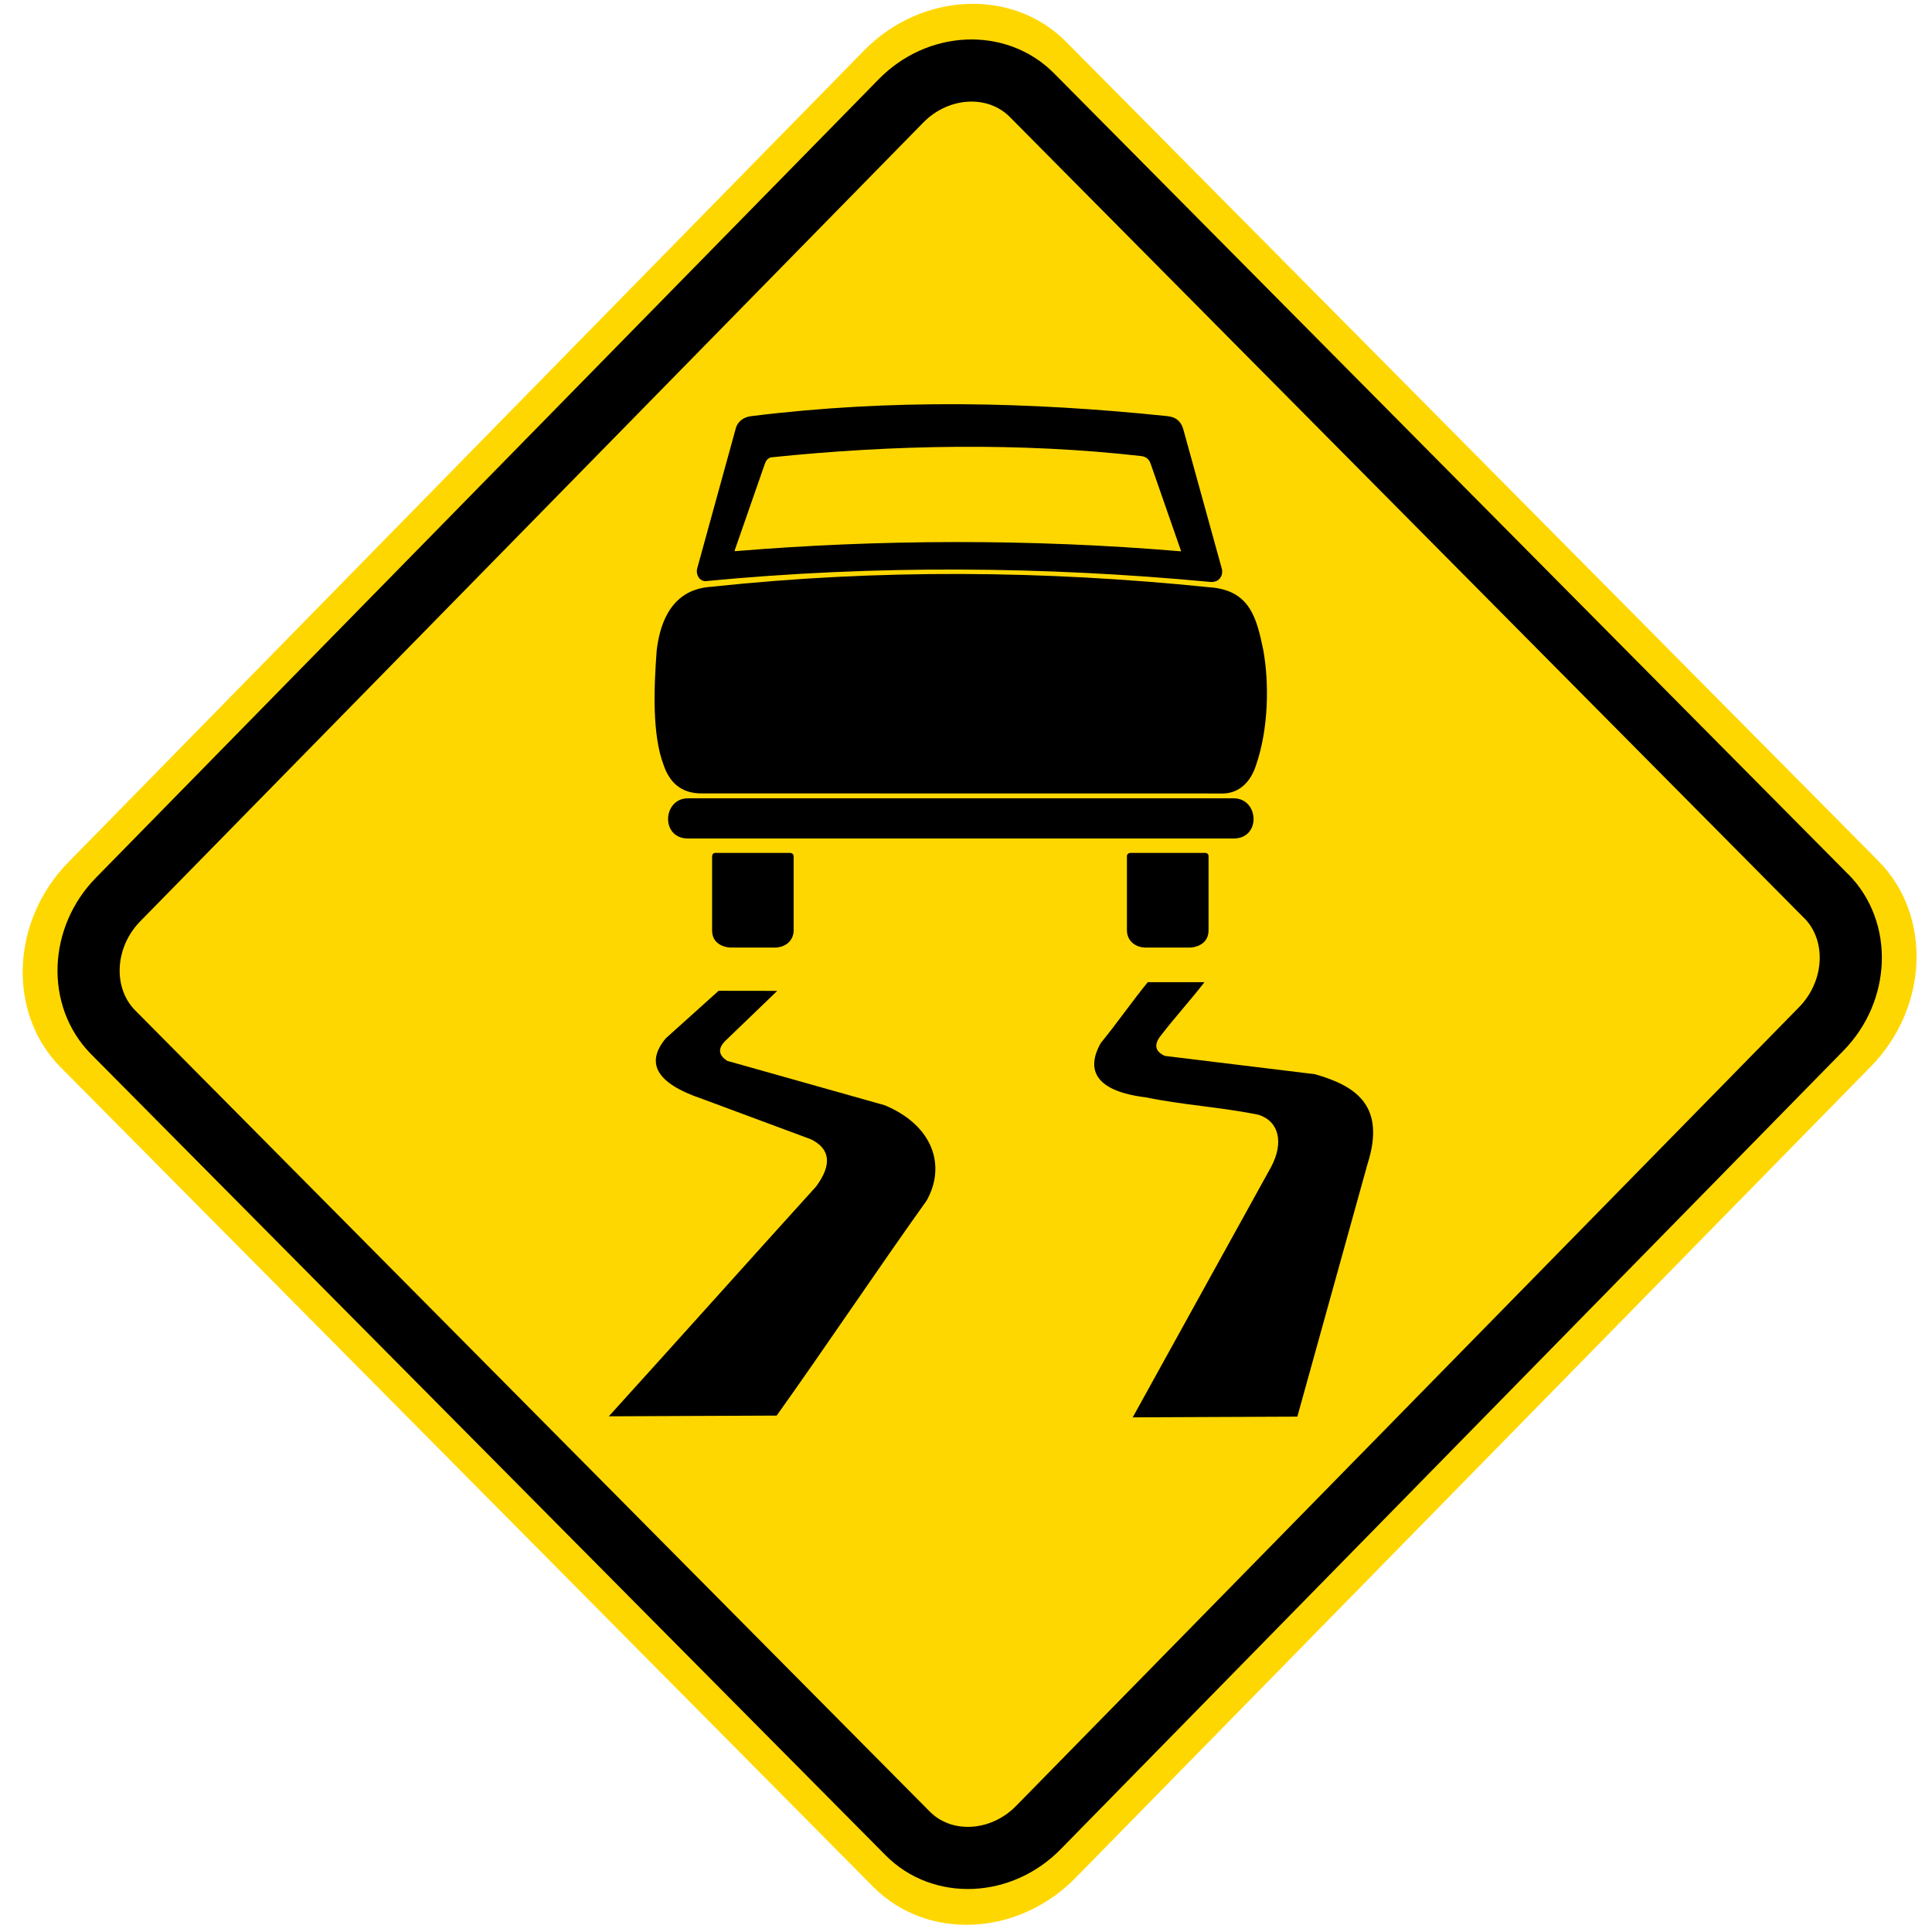 <?xml version="1.0" encoding="utf-8"?>
<!-- Generated by IcoMoon.io -->
<!DOCTYPE svg PUBLIC "-//W3C//DTD SVG 1.1//EN" "http://www.w3.org/Graphics/SVG/1.1/DTD/svg11.dtd">
<svg version="1.1" xmlns="http://www.w3.org/2000/svg" xmlns:xlink="http://www.w3.org/1999/xlink" width="24" height="24" viewBox="0 0 24 24">
<path fill="#ffd700" d="M23.337 10.698l-10.094-10.179c-0.664-0.67-1.795-0.62-2.512 0.111l-9.882 10.081c-0.717 0.731-0.76 1.878-0.095 2.548l10.094 10.18c0.664 0.67 1.795 0.62 2.512-0.111l9.882-10.081c0.716-0.732 0.759-1.879 0.094-2.549z"></path>
<path fill="#ffd700" d="M22.686 11.133l-9.868-9.952c-0.429-0.434-1.162-0.401-1.625 0.072l-9.725 9.921c-0.464 0.473-0.492 1.216-0.062 1.649l9.868 9.951c0.43 0.434 1.162 0.402 1.626-0.072l9.725-9.921c0.463-0.473 0.491-1.216 0.061-1.649z"></path>
<path fill="none" stroke="#000" stroke-width="0.772" stroke-miterlimit="2.613" stroke-linecap="butt" stroke-linejoin="miter" d="M22.686 11.133l-9.868-9.952c-0.43-0.433-1.162-0.401-1.625 0.072l-9.726 9.921c-0.464 0.473-0.491 1.215-0.062 1.649l9.869 9.951c0.43 0.435 1.162 0.402 1.626-0.072l9.725-9.921c0.463-0.473 0.491-1.216 0.061-1.649z"></path>
<path fill="#000" d="M8.856 7.287c2.061-0.219 4.116-0.202 6.165 0.008 0.513 0.033 0.591 0.395 0.672 0.78 0.076 0.422 0.064 0.978-0.088 1.424-0.067 0.215-0.21 0.353-0.408 0.358l-6.47-0.001c-0.27 0.005-0.413-0.143-0.484-0.355-0.142-0.374-0.121-0.95-0.085-1.424 0.074-0.611 0.39-0.777 0.698-0.789z"></path>
<path fill="#000" d="M14.66 6.848c-1.857-0.157-3.762-0.148-5.528-0.001-0.007-0-0.006-0.006-0.005-0.011l0.374-1.074c0.014-0.040 0.036-0.068 0.073-0.080 1.535-0.16 3.122-0.185 4.599-0.017 0.058 0.006 0.101 0.035 0.121 0.097l0.376 1.079c0.002 0.005 0 0.008-0.010 0.008zM8.659 7.068c-0.011 0.056 0.011 0.136 0.095 0.152 2.142-0.206 4.231-0.183 6.271 0.008 0.123 0.016 0.175-0.083 0.152-0.166-0.159-0.58-0.32-1.154-0.479-1.734-0.025-0.078-0.070-0.142-0.19-0.158-1.707-0.178-3.43-0.218-5.179 0-0.087 0.011-0.167 0.061-0.191 0.159-0.16 0.58-0.319 1.159-0.479 1.739z"></path>
<path fill="#000" d="M8.546 9.917h6.779c0.315 0 0.344 0.499 0 0.499h-6.779c-0.343 0-0.315-0.499 0-0.499z"></path>
<path fill="#000" d="M14.041 10.595c-0.025 0.002-0.041 0.017-0.042 0.040 0 0.306 0 0.613 0 0.92 0.001 0.128 0.096 0.21 0.224 0.216 0.189 0 0.378 0 0.567 0 0.1-0.007 0.224-0.063 0.223-0.216 0-0.306 0-0.613 0-0.92 0-0.022-0.016-0.040-0.042-0.040-0.31 0-0.618 0-0.928 0z"></path>
<path fill="#000" d="M9.816 10.595c0.025 0.002 0.041 0.017 0.043 0.040-0 0.306-0 0.613-0 0.92-0 0.128-0.096 0.21-0.224 0.216-0.189 0-0.377 0-0.566 0-0.101-0.007-0.225-0.063-0.223-0.216-0-0.306-0-0.613-0-0.92 0.001-0.022 0.016-0.040 0.042-0.040 0.31 0 0.62 0 0.928 0z"></path>
<path fill="#000" d="M9.655 12.309l-0.728-0.001-0.657 0.591c-0.243 0.293-0.144 0.551 0.456 0.753 0.45 0.167 0.9 0.335 1.351 0.502 0.239 0.12 0.259 0.315 0.062 0.584-0.858 0.947-1.717 1.909-2.576 2.856l2.085-0.009c0.606-0.849 1.257-1.823 1.863-2.671 0.241-0.428 0.086-0.93-0.52-1.184-0.653-0.184-1.305-0.368-1.958-0.552-0.108-0.071-0.117-0.152-0.026-0.245 0.216-0.207 0.432-0.416 0.648-0.624z"></path>
<path fill="#000" d="M14.963 12.201h-0.705c-0.191 0.234-0.392 0.522-0.583 0.755-0.195 0.343-0.057 0.601 0.561 0.676 0.47 0.097 0.931 0.12 1.401 0.217 0.254 0.083 0.311 0.347 0.155 0.644l-1.721 3.114 2.045-0.009 0.872-3.139c0.232-0.726-0.148-0.971-0.654-1.115-0.672-0.083-1.191-0.144-1.863-0.227-0.118-0.053-0.138-0.133-0.062-0.238 0.183-0.239 0.369-0.44 0.553-0.678z"></path>
</svg>
